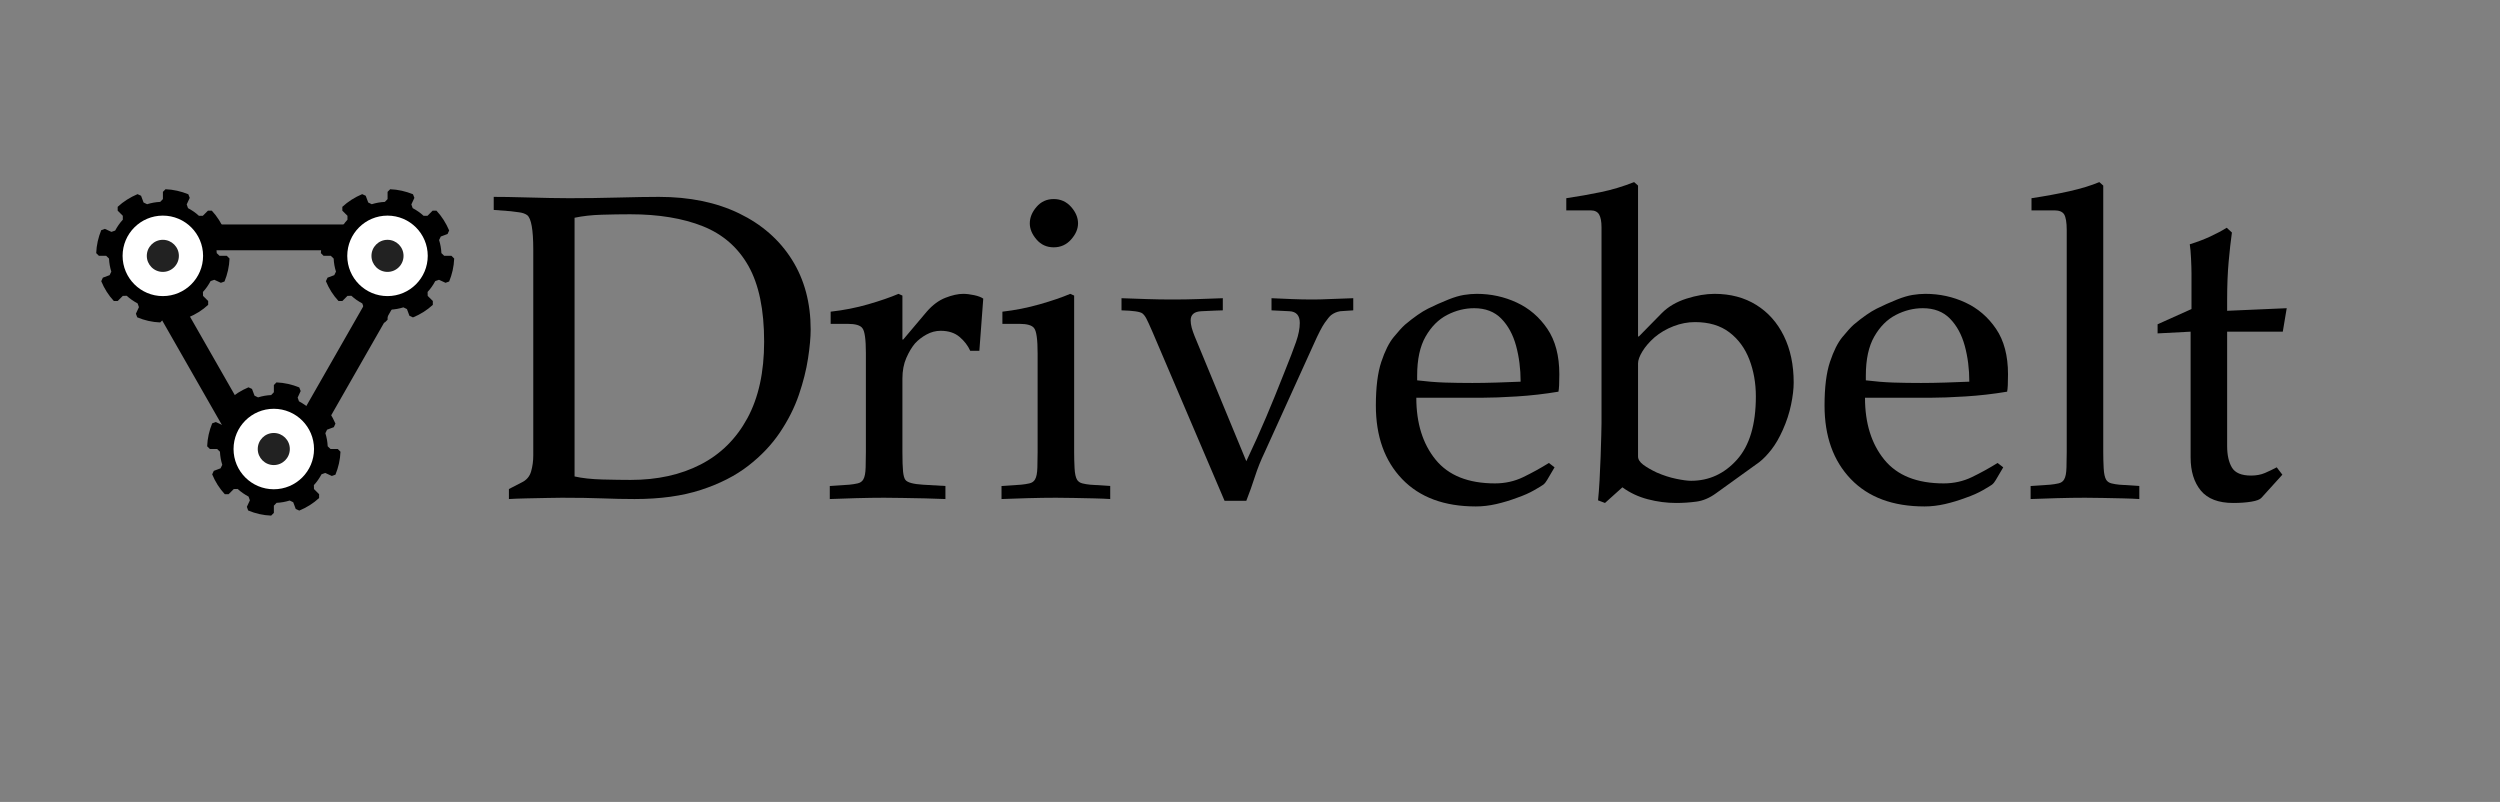 <svg xmlns="http://www.w3.org/2000/svg" xmlns:xlink="http://www.w3.org/1999/xlink" width="1724" zoomAndPan="magnify" viewBox="0 0 1293 414.75" height="553" preserveAspectRatio="xMidYMid meet" version="1.0"><rect x="0" y="0" width="1293" height="414.75" fill="#808080" stroke="none"/><defs><g/><clipPath id="fa9e9faf95"><path d="M 66.242 116.09 L 216.957 116.09 L 216.957 252 L 66.242 252 Z M 66.242 116.09 " clip-rule="nonzero"/></clipPath><clipPath id="be6ddfbe8a"><path d="M 128.215 243.32 L 68.867 139.461 C 66.098 134.617 66.117 128.66 68.918 123.832 C 71.719 119.004 76.879 116.035 82.461 116.035 L 200.738 116.035 C 206.32 116.035 211.48 119.004 214.281 123.832 C 217.086 128.66 217.105 134.617 214.336 139.461 L 154.988 243.32 C 152.242 248.125 147.133 251.09 141.602 251.09 C 136.066 251.09 130.957 248.125 128.215 243.32 Z M 128.215 243.32 " clip-rule="nonzero"/></clipPath><clipPath id="926ac5056f"><path d="M 107.141 197.719 L 176.098 197.719 L 176.098 266.676 L 107.141 266.676 Z M 107.141 197.719 " clip-rule="nonzero"/></clipPath><clipPath id="15eaec3046"><path d="M 120.789 211.422 L 162.418 211.422 L 162.418 253.047 L 120.789 253.047 Z M 120.789 211.422 " clip-rule="nonzero"/></clipPath><clipPath id="584fb824e9"><path d="M 141.602 211.422 C 130.109 211.422 120.789 220.738 120.789 232.234 C 120.789 243.73 130.109 253.047 141.602 253.047 C 153.098 253.047 162.418 243.73 162.418 232.234 C 162.418 220.738 153.098 211.422 141.602 211.422 Z M 141.602 211.422 " clip-rule="nonzero"/></clipPath><clipPath id="1dc7cd5b53"><path d="M 133.309 223.938 L 149.898 223.938 L 149.898 240.531 L 133.309 240.531 Z M 133.309 223.938 " clip-rule="nonzero"/></clipPath><clipPath id="80edcceea7"><path d="M 141.602 223.938 C 137.02 223.938 133.309 227.652 133.309 232.234 C 133.309 236.816 137.02 240.531 141.602 240.531 C 146.184 240.531 149.898 236.816 149.898 232.234 C 149.898 227.652 146.184 223.938 141.602 223.938 Z M 141.602 223.938 " clip-rule="nonzero"/></clipPath><clipPath id="d5816d6f41"><path d="M 165.953 97.812 L 234.91 97.812 L 234.91 166.77 L 165.953 166.77 Z M 165.953 97.812 " clip-rule="nonzero"/></clipPath><clipPath id="22d958e100"><path d="M 179.602 111.516 L 221.23 111.516 L 221.23 153.141 L 179.602 153.141 Z M 179.602 111.516 " clip-rule="nonzero"/></clipPath><clipPath id="57dc456bf2"><path d="M 200.414 111.516 C 188.922 111.516 179.602 120.832 179.602 132.328 C 179.602 143.824 188.922 153.141 200.414 153.141 C 211.91 153.141 221.23 143.824 221.23 132.328 C 221.23 120.832 211.91 111.516 200.414 111.516 Z M 200.414 111.516 " clip-rule="nonzero"/></clipPath><clipPath id="ff9a59e557"><path d="M 192.121 124.031 L 208.711 124.031 L 208.711 140.625 L 192.121 140.625 Z M 192.121 124.031 " clip-rule="nonzero"/></clipPath><clipPath id="0438d9ac67"><path d="M 200.414 124.031 C 195.832 124.031 192.121 127.746 192.121 132.328 C 192.121 136.91 195.832 140.625 200.414 140.625 C 204.996 140.625 208.711 136.91 208.711 132.328 C 208.711 127.746 204.996 124.031 200.414 124.031 Z M 200.414 124.031 " clip-rule="nonzero"/></clipPath><clipPath id="db242a47e0"><path d="M 49.758 97.812 L 118.715 97.812 L 118.715 166.77 L 49.758 166.77 Z M 49.758 97.812 " clip-rule="nonzero"/></clipPath><clipPath id="80921c8c15"><path d="M 63.406 111.516 L 105.035 111.516 L 105.035 153.141 L 63.406 153.141 Z M 63.406 111.516 " clip-rule="nonzero"/></clipPath><clipPath id="b1e9a8442c"><path d="M 84.219 111.516 C 72.727 111.516 63.406 120.832 63.406 132.328 C 63.406 143.824 72.727 153.141 84.219 153.141 C 95.715 153.141 105.035 143.824 105.035 132.328 C 105.035 120.832 95.715 111.516 84.219 111.516 Z M 84.219 111.516 " clip-rule="nonzero"/></clipPath><clipPath id="3a7e0f3fad"><path d="M 75.926 124.031 L 92.516 124.031 L 92.516 140.625 L 75.926 140.625 Z M 75.926 124.031 " clip-rule="nonzero"/></clipPath><clipPath id="1870174d78"><path d="M 84.219 124.031 C 79.637 124.031 75.926 127.746 75.926 132.328 C 75.926 136.91 79.637 140.625 84.219 140.625 C 88.801 140.625 92.516 136.91 92.516 132.328 C 92.516 127.746 88.801 124.031 84.219 124.031 Z M 84.219 124.031 " clip-rule="nonzero"/></clipPath></defs><g clip-path="url(#fa9e9faf95)"><g clip-path="url(#be6ddfbe8a)"><path stroke-linecap="butt" transform="matrix(-0.75, 0, 0, -0.75, 227.722, 266.748)" fill="none" stroke-linejoin="miter" d="M 132.757 31.255 L 211.934 169.818 C 215.629 176.28 215.603 184.228 211.867 190.669 C 208.13 197.11 201.246 201.071 193.799 201.071 L 36 201.071 C 28.553 201.071 21.669 197.11 17.932 190.669 C 14.19 184.228 14.164 176.28 17.859 169.818 L 97.037 31.255 C 100.701 24.845 107.517 20.89 114.897 20.89 C 122.281 20.89 129.098 24.845 132.757 31.255 Z M 132.757 31.255 " stroke="#000000" stroke-width="36" stroke-opacity="1" stroke-miterlimit="4"/></g></g><g clip-path="url(#926ac5056f)"><path fill="#000000" d="M 142.895 197.773 C 147.066 197.93 151.078 198.863 154.781 200.375 L 155.508 202.246 L 153.945 205.629 L 154.625 207.555 C 156.656 208.648 158.586 209.949 160.254 211.512 L 162.285 211.512 L 164.945 208.855 L 166.926 208.855 C 169.688 211.824 171.875 215.309 173.492 219.109 L 172.656 220.93 L 169.164 222.23 L 168.281 224.055 C 168.957 226.188 169.375 228.477 169.48 230.82 L 170.938 232.223 L 174.691 232.223 L 176.098 233.629 C 175.941 237.793 175.004 241.801 173.492 245.496 L 171.617 246.172 L 168.227 244.609 L 166.301 245.289 C 165.203 247.316 163.902 249.242 162.336 250.906 L 162.391 252.938 L 165.047 255.594 L 165.047 257.57 C 162.078 260.328 158.586 262.512 154.781 264.074 L 152.957 263.242 L 151.652 259.754 L 149.828 258.871 C 147.641 259.547 145.398 259.965 143.051 260.066 L 141.645 261.523 L 141.645 265.273 L 140.238 266.676 C 136.066 266.52 132.055 265.586 128.355 264.023 L 127.676 262.148 L 129.238 258.766 L 128.562 256.84 C 126.531 255.746 124.602 254.445 122.934 252.887 L 120.898 252.938 L 118.242 255.594 L 116.262 255.594 C 113.5 252.625 111.309 249.137 109.746 245.34 L 110.578 243.52 L 114.07 242.219 L 114.957 240.395 C 114.281 238.262 113.863 235.973 113.758 233.629 L 112.301 232.223 L 108.547 232.223 L 107.141 230.82 C 107.297 226.656 108.234 222.648 109.746 218.953 L 111.621 218.277 L 115.012 219.84 L 116.938 219.16 C 118.035 217.133 119.336 215.207 120.898 213.539 L 120.898 211.512 L 118.242 208.855 L 118.242 206.879 C 121.215 204.121 124.707 201.934 128.512 200.32 L 130.336 201.156 L 131.637 204.641 L 133.461 205.527 C 135.652 204.852 137.891 204.434 140.238 204.328 L 141.645 202.871 L 141.645 199.125 L 143.051 197.719 Z M 141.488 212.5 C 152.383 212.5 161.242 221.348 161.242 232.223 C 161.242 243.102 152.383 251.949 141.488 251.949 C 130.594 251.949 121.734 243.102 121.734 232.223 C 121.734 221.348 130.594 212.5 141.488 212.5 Z M 141.488 212.5 " fill-opacity="1" fill-rule="evenodd"/></g><g clip-path="url(#15eaec3046)"><g clip-path="url(#584fb824e9)"><path fill="#ffffff" d="M 120.789 211.422 L 162.418 211.422 L 162.418 253.047 L 120.789 253.047 Z M 120.789 211.422 " fill-opacity="1" fill-rule="nonzero"/></g></g><g clip-path="url(#1dc7cd5b53)"><g clip-path="url(#80edcceea7)"><path fill="#222222" d="M 133.309 223.938 L 149.898 223.938 L 149.898 240.531 L 133.309 240.531 Z M 133.309 223.938 " fill-opacity="1" fill-rule="nonzero"/></g></g><g clip-path="url(#d5816d6f41)"><path fill="#000000" d="M 201.707 97.863 C 205.879 98.02 209.891 98.957 213.594 100.469 L 214.324 102.34 L 212.758 105.723 L 213.438 107.648 C 215.469 108.742 217.398 110.043 219.066 111.605 L 221.098 111.605 L 223.758 108.949 L 225.738 108.949 C 228.5 111.918 230.688 115.402 232.305 119.203 L 231.473 121.023 L 227.98 122.324 L 227.094 124.148 C 227.77 126.281 228.188 128.57 228.293 130.914 L 229.75 132.316 L 233.504 132.316 L 234.91 133.723 C 234.754 137.887 233.816 141.895 232.305 145.59 L 230.43 146.266 L 227.039 144.703 L 225.113 145.379 C 224.016 147.41 222.715 149.336 221.152 151 L 221.203 153.031 L 223.859 155.684 L 223.859 157.664 C 220.891 160.422 217.398 162.605 213.594 164.168 L 211.77 163.336 L 210.465 159.848 L 208.641 158.965 C 206.453 159.641 204.211 160.055 201.863 160.16 L 200.457 161.617 L 200.457 165.363 L 199.051 166.77 C 194.879 166.613 190.867 165.676 187.168 164.117 L 186.488 162.242 L 188.051 158.859 L 187.375 156.934 C 185.344 155.84 183.414 154.539 181.746 152.98 L 179.715 153.031 L 177.055 155.684 L 175.074 155.684 C 172.312 152.719 170.121 149.23 168.559 145.434 L 169.395 143.609 L 172.887 142.309 L 173.77 140.488 C 173.094 138.355 172.676 136.066 172.57 133.723 L 171.113 132.316 L 167.359 132.316 L 165.953 130.914 C 166.109 126.75 167.047 122.742 168.559 119.047 L 170.434 118.371 L 173.824 119.93 L 175.75 119.254 C 176.848 117.227 178.148 115.301 179.715 113.633 L 179.715 111.605 L 177.055 108.949 L 177.055 106.973 C 180.027 104.215 183.52 102.027 187.324 100.414 L 189.148 101.246 L 190.449 104.734 L 192.273 105.621 C 194.465 104.941 196.703 104.527 199.051 104.422 L 200.457 102.965 L 200.457 99.219 L 201.863 97.812 Z M 200.301 112.594 C 211.195 112.594 220.055 121.441 220.055 132.316 C 220.055 143.195 211.195 152.043 200.301 152.043 C 189.406 152.043 180.547 143.195 180.547 132.316 C 180.547 121.441 189.406 112.594 200.301 112.594 Z M 200.301 112.594 " fill-opacity="1" fill-rule="evenodd"/></g><g clip-path="url(#22d958e100)"><g clip-path="url(#57dc456bf2)"><path fill="#ffffff" d="M 179.602 111.516 L 221.23 111.516 L 221.23 153.141 L 179.602 153.141 Z M 179.602 111.516 " fill-opacity="1" fill-rule="nonzero"/></g></g><g clip-path="url(#ff9a59e557)"><g clip-path="url(#0438d9ac67)"><path fill="#222222" d="M 192.121 124.031 L 208.711 124.031 L 208.711 140.625 L 192.121 140.625 Z M 192.121 124.031 " fill-opacity="1" fill-rule="nonzero"/></g></g><g clip-path="url(#db242a47e0)"><path fill="#000000" d="M 85.512 97.863 C 89.684 98.02 93.695 98.957 97.398 100.469 L 98.129 102.34 L 96.562 105.723 L 97.242 107.648 C 99.273 108.742 101.203 110.043 102.871 111.605 L 104.902 111.605 L 107.562 108.949 L 109.543 108.949 C 112.305 111.918 114.492 115.402 116.109 119.203 L 115.277 121.023 L 111.785 122.324 L 110.898 124.148 C 111.574 126.281 111.992 128.57 112.098 130.914 L 113.555 132.316 L 117.309 132.316 L 118.715 133.723 C 118.559 137.887 117.621 141.895 116.109 145.59 L 114.234 146.266 L 110.844 144.703 L 108.918 145.379 C 107.82 147.41 106.52 149.336 104.957 151 L 105.008 153.031 L 107.664 155.684 L 107.664 157.664 C 104.695 160.422 101.203 162.605 97.398 164.168 L 95.574 163.336 L 94.27 159.848 L 92.445 158.965 C 90.258 159.641 88.016 160.055 85.668 160.16 L 84.262 161.617 L 84.262 165.363 L 82.855 166.77 C 78.684 166.613 74.672 165.676 70.973 164.117 L 70.293 162.242 L 71.855 158.859 L 71.18 156.934 C 69.148 155.84 67.219 154.539 65.551 152.98 L 63.52 153.031 L 60.859 155.684 L 58.879 155.684 C 56.117 152.719 53.926 149.23 52.363 145.434 L 53.199 143.609 L 56.691 142.309 L 57.574 140.488 C 56.898 138.355 56.48 136.066 56.375 133.723 L 54.918 132.316 L 51.164 132.316 L 49.758 130.914 C 49.914 126.75 50.852 122.742 52.363 119.047 L 54.238 118.371 L 57.629 119.93 L 59.555 119.254 C 60.652 117.227 61.953 115.301 63.52 113.633 L 63.52 111.605 L 60.859 108.949 L 60.859 106.973 C 63.832 104.215 67.324 102.027 71.129 100.414 L 72.953 101.246 L 74.254 104.734 L 76.078 105.621 C 78.27 104.941 80.508 104.527 82.855 104.422 L 84.262 102.965 L 84.262 99.219 L 85.668 97.812 Z M 84.105 112.594 C 95 112.594 103.859 121.441 103.859 132.316 C 103.859 143.195 95 152.043 84.105 152.043 C 73.211 152.043 64.352 143.195 64.352 132.316 C 64.352 121.441 73.211 112.594 84.105 112.594 Z M 84.105 112.594 " fill-opacity="1" fill-rule="evenodd"/></g><g clip-path="url(#80921c8c15)"><g clip-path="url(#b1e9a8442c)"><path fill="#ffffff" d="M 63.406 111.516 L 105.035 111.516 L 105.035 153.141 L 63.406 153.141 Z M 63.406 111.516 " fill-opacity="1" fill-rule="nonzero"/></g></g><g clip-path="url(#3a7e0f3fad)"><g clip-path="url(#1870174d78)"><path fill="#222222" d="M 75.926 124.031 L 92.516 124.031 L 92.516 140.625 L 75.926 140.625 Z M 75.926 124.031 " fill-opacity="1" fill-rule="nonzero"/></g></g><g fill="#000000" fill-opacity="1"><g transform="translate(250.4, 257.433)"><g><path d="M 40.25 0 C 38.75 0 36.238 0.035 32.719 0.109 C 29.195 0.18 25.562 0.254 21.812 0.328 C 18.062 0.41 15.062 0.523 12.812 0.672 L 12.812 -4.5 L 19.344 -7.875 C 21.883 -9.07 23.531 -10.977 24.281 -13.594 C 25.031 -16.219 25.406 -18.957 25.406 -21.812 L 25.406 -128.391 C 25.406 -138.586 24.359 -144.508 22.266 -146.156 C 21.211 -146.906 19.859 -147.391 18.203 -147.609 C 16.555 -147.836 15.062 -148.031 13.719 -148.188 L 4.953 -148.859 L 4.953 -155.609 C 9.598 -155.609 14.504 -155.531 19.672 -155.375 C 24.848 -155.227 29.645 -155.113 34.062 -155.031 C 38.488 -154.957 41.828 -154.922 44.078 -154.922 C 52.316 -154.922 60.742 -155.035 69.359 -155.266 C 77.984 -155.492 84.992 -155.609 90.391 -155.609 C 106.285 -155.609 120.113 -152.758 131.875 -147.062 C 143.645 -141.363 152.754 -133.379 159.203 -123.109 C 165.648 -112.836 168.875 -100.805 168.875 -87.016 C 168.875 -82.973 168.422 -77.988 167.516 -72.062 C 166.617 -66.145 165.047 -59.883 162.797 -53.281 C 160.547 -46.688 157.285 -40.203 153.016 -33.828 C 148.742 -27.461 143.27 -21.691 136.594 -16.516 C 129.926 -11.348 121.758 -7.191 112.094 -4.047 C 102.426 -0.898 90.992 0.672 77.797 0.672 C 72.398 0.672 66.852 0.555 61.156 0.328 C 55.457 0.109 48.488 0 40.25 0 Z M 46.766 -144.812 L 46.766 -11.016 C 50.66 -10.117 55.492 -9.594 61.266 -9.438 C 67.047 -9.289 71.883 -9.219 75.781 -9.219 C 89.57 -9.219 101.641 -11.879 111.984 -17.203 C 122.328 -22.523 130.383 -30.504 136.156 -41.141 C 141.926 -51.785 144.812 -64.977 144.812 -80.719 C 144.812 -97.207 142.113 -110.25 136.719 -119.844 C 131.32 -129.438 123.453 -136.297 113.109 -140.422 C 102.766 -144.547 90.242 -146.609 75.547 -146.609 C 70.898 -146.609 65.988 -146.531 60.812 -146.375 C 55.645 -146.227 50.961 -145.707 46.766 -144.812 Z M 46.766 -144.812 "/></g></g></g><g fill="#000000" fill-opacity="1"><g transform="translate(424.445, 257.433)"><g><path d="M 42.281 -61.609 L 42.281 -23.828 C 42.281 -19.18 42.391 -15.77 42.609 -13.594 C 42.836 -11.426 43.25 -9.969 43.844 -9.219 C 44.895 -7.875 47.895 -7.051 52.844 -6.75 L 64.531 -6.078 L 64.531 0.672 C 61.531 0.523 58.047 0.41 54.078 0.328 C 50.109 0.254 46.211 0.18 42.391 0.109 C 38.566 0.035 35.379 0 32.828 0 C 28.629 0 23.754 0.07 18.203 0.219 C 12.66 0.375 8.164 0.523 4.719 0.672 L 4.719 -6.078 L 14.844 -6.75 C 16.344 -6.895 17.766 -7.117 19.109 -7.422 C 20.461 -7.723 21.438 -8.395 22.031 -9.438 C 22.781 -10.645 23.191 -12.742 23.266 -15.734 C 23.348 -18.734 23.391 -21.359 23.391 -23.609 L 23.391 -74.875 C 23.391 -81.926 22.789 -86.195 21.594 -87.688 C 20.539 -89.188 17.988 -89.938 13.938 -89.938 L 5.172 -89.938 L 5.172 -96.234 C 11.922 -96.984 18.406 -98.258 24.625 -100.062 C 30.844 -101.863 36.051 -103.66 40.25 -105.453 L 42.281 -104.562 L 42.281 -81.844 L 42.719 -81.844 L 54.859 -96.234 C 57.859 -99.68 61.082 -102.078 64.531 -103.422 C 67.977 -104.773 71.051 -105.453 73.75 -105.453 C 75.406 -105.453 77.281 -105.227 79.375 -104.781 C 81.469 -104.332 83.039 -103.734 84.094 -102.984 L 82.078 -76 L 77.359 -76 C 76.148 -78.695 74.305 -81.094 71.828 -83.188 C 69.359 -85.289 66.102 -86.344 62.062 -86.344 C 59.508 -86.344 57.07 -85.703 54.75 -84.422 C 52.426 -83.148 50.441 -81.617 48.797 -79.828 C 47.148 -77.879 45.648 -75.367 44.297 -72.297 C 42.953 -69.223 42.281 -65.66 42.281 -61.609 Z M 42.281 -61.609 "/></g></g></g><g fill="#000000" fill-opacity="1"><g transform="translate(513.266, 257.433)"><g><path d="M 31.703 -154.484 C 35.305 -154.484 38.305 -153.133 40.703 -150.438 C 43.098 -147.738 44.297 -144.891 44.297 -141.891 C 44.297 -139.035 43.098 -136.258 40.703 -133.562 C 38.305 -130.863 35.305 -129.516 31.703 -129.516 C 28.109 -129.516 25.148 -130.863 22.828 -133.562 C 20.504 -136.258 19.344 -139.035 19.344 -141.891 C 19.344 -144.891 20.504 -147.738 22.828 -150.438 C 25.148 -153.133 28.109 -154.484 31.703 -154.484 Z M 40.25 -105.453 L 42.281 -104.562 L 42.281 -23.609 C 42.281 -20.91 42.352 -18.133 42.5 -15.281 C 42.645 -12.438 43.094 -10.414 43.844 -9.219 C 44.445 -8.32 45.348 -7.723 46.547 -7.422 C 47.742 -7.117 49.094 -6.895 50.594 -6.75 L 60.938 -6.078 L 60.938 0.672 C 58.832 0.523 56.055 0.41 52.609 0.328 C 49.172 0.254 45.648 0.18 42.047 0.109 C 38.453 0.035 35.379 0 32.828 0 C 28.629 0 23.754 0.07 18.203 0.219 C 12.66 0.375 8.164 0.523 4.719 0.672 L 4.719 -6.078 L 14.844 -6.75 C 16.344 -6.895 17.766 -7.117 19.109 -7.422 C 20.461 -7.723 21.438 -8.395 22.031 -9.438 C 22.781 -10.645 23.191 -12.742 23.266 -15.734 C 23.348 -18.734 23.391 -21.359 23.391 -23.609 L 23.391 -74.656 C 23.391 -81.852 22.789 -86.195 21.594 -87.688 C 20.539 -89.188 17.988 -89.938 13.938 -89.938 L 5.172 -89.938 L 5.172 -96.234 C 11.766 -96.984 18.207 -98.258 24.5 -100.062 C 30.801 -101.863 36.051 -103.66 40.25 -105.453 Z M 40.25 -105.453 "/></g></g></g><g fill="#000000" fill-opacity="1"><g transform="translate(578.701, 257.433)"><g><path d="M 1.344 -96.922 L 1.344 -103.203 C 5.695 -103.055 10.047 -102.906 14.391 -102.75 C 18.734 -102.602 23.156 -102.531 27.656 -102.531 C 32.301 -102.531 36.723 -102.602 40.922 -102.75 C 45.117 -102.906 49.391 -103.055 53.734 -103.203 L 53.734 -96.922 C 53.734 -96.922 52.457 -96.879 49.906 -96.797 C 47.363 -96.723 44.969 -96.613 42.719 -96.469 C 38.977 -96.312 37.109 -94.738 37.109 -91.75 C 37.109 -90.539 37.289 -89.258 37.656 -87.906 C 38.031 -86.562 38.52 -85.141 39.125 -83.641 L 65.891 -18.891 C 69.785 -27.129 73.191 -34.695 76.109 -41.594 C 79.035 -48.488 82.148 -56.133 85.453 -64.531 C 88.297 -71.582 90.352 -76.941 91.625 -80.609 C 92.906 -84.285 93.547 -87.547 93.547 -90.391 C 93.547 -94.285 91.742 -96.312 88.141 -96.469 L 78.922 -96.922 L 78.922 -103.203 C 82.367 -103.055 85.891 -102.906 89.484 -102.75 C 93.086 -102.602 96.613 -102.531 100.062 -102.531 C 102.758 -102.531 105.645 -102.602 108.719 -102.75 C 111.789 -102.906 115.953 -103.055 121.203 -103.203 L 121.203 -96.922 L 114.453 -96.469 C 112.648 -96.164 111.078 -95.488 109.734 -94.438 C 108.984 -93.844 107.895 -92.531 106.469 -90.5 C 105.039 -88.477 103.129 -84.77 100.734 -79.375 L 75.328 -23.391 C 73.379 -19.336 71.727 -15.211 70.375 -11.016 C 69.031 -6.816 67.535 -2.617 65.891 1.578 L 54.641 1.578 L 17.312 -85.891 C 15.812 -89.336 14.758 -91.625 14.156 -92.75 C 13.562 -93.875 12.891 -94.738 12.141 -95.344 C 10.941 -96.238 7.344 -96.766 1.344 -96.922 Z M 1.344 -96.922 "/></g></g></g><g fill="#000000" fill-opacity="1"><g transform="translate(705.75, 257.433)"><g><path d="M 58.016 -105.453 C 65.359 -105.453 72.254 -103.953 78.703 -100.953 C 85.148 -97.961 90.43 -93.43 94.547 -87.359 C 98.672 -81.285 100.734 -73.453 100.734 -63.859 C 100.734 -61.609 100.695 -59.734 100.625 -58.234 C 100.551 -56.734 100.438 -55.609 100.281 -54.859 C 93.094 -53.66 85.898 -52.836 78.703 -52.391 C 71.504 -51.941 65.43 -51.719 60.484 -51.719 L 26.766 -51.719 C 26.766 -38.531 30.098 -27.848 36.766 -19.672 C 43.43 -11.504 53.66 -7.422 67.453 -7.422 C 72.703 -7.422 77.57 -8.504 82.062 -10.672 C 86.562 -12.848 90.988 -15.285 95.344 -17.984 L 98.266 -15.734 L 94.438 -9.219 C 93.844 -8.164 93.172 -7.344 92.422 -6.75 C 91.816 -6.301 90.273 -5.363 87.797 -3.938 C 85.328 -2.508 82.367 -1.195 78.922 0 C 75.328 1.352 71.727 2.441 68.125 3.266 C 64.531 4.086 61.008 4.5 57.562 4.5 C 41.219 4.5 28.508 -0.219 19.438 -9.656 C 10.375 -19.102 5.844 -31.773 5.844 -47.672 C 5.844 -57.117 6.781 -64.648 8.656 -70.266 C 10.531 -75.891 12.664 -80.16 15.062 -83.078 C 17.457 -86.004 19.406 -88.145 20.906 -89.5 C 25.551 -93.395 29.523 -96.164 32.828 -97.812 C 36.129 -99.457 39.648 -101.031 43.391 -102.531 C 46.391 -103.727 49.051 -104.516 51.375 -104.891 C 53.695 -105.266 55.91 -105.453 58.016 -105.453 Z M 27.203 -60.719 C 32.148 -60.113 36.875 -59.734 41.375 -59.578 C 45.875 -59.43 50.672 -59.359 55.766 -59.359 C 59.516 -59.359 63.75 -59.43 68.469 -59.578 C 73.188 -59.734 77.27 -59.883 80.719 -60.031 C 80.719 -66.633 79.93 -72.82 78.359 -78.594 C 76.785 -84.363 74.238 -89.047 70.719 -92.641 C 67.195 -96.234 62.516 -98.031 56.672 -98.031 C 51.867 -98.031 47.219 -96.867 42.719 -94.547 C 38.227 -92.223 34.52 -88.516 31.594 -83.422 C 28.664 -78.328 27.203 -71.582 27.203 -63.188 Z M 27.203 -60.719 "/></g></g></g><g fill="#000000" fill-opacity="1"><g transform="translate(813.459, 257.433)"><g><path d="M 31.703 -163.25 L 33.734 -161.453 L 33.734 -83.422 L 34.172 -83.422 L 46.094 -95.562 C 49.395 -98.863 53.629 -101.336 58.797 -102.984 C 63.973 -104.629 68.805 -105.453 73.297 -105.453 C 81.547 -105.453 88.742 -103.539 94.891 -99.719 C 101.035 -95.895 105.797 -90.535 109.172 -83.641 C 112.547 -76.742 114.234 -68.727 114.234 -59.594 C 114.234 -56.289 113.781 -52.461 112.875 -48.109 C 111.977 -43.766 110.555 -39.422 108.609 -35.078 C 106.805 -31.023 104.852 -27.648 102.75 -24.953 C 100.656 -22.254 98.562 -20.082 96.469 -18.438 L 73.984 -2.25 C 70.68 0.145 67.305 1.566 63.859 2.016 C 60.41 2.473 56.961 2.703 53.516 2.703 C 48.566 2.703 43.656 2.062 38.781 0.781 C 33.914 -0.488 29.535 -2.547 25.641 -5.391 L 16.641 2.703 L 13.047 1.344 C 13.336 -1.352 13.598 -4.758 13.828 -8.875 C 14.055 -13 14.242 -17.16 14.391 -21.359 C 14.535 -25.555 14.645 -29.227 14.719 -32.375 C 14.801 -35.531 14.844 -37.555 14.844 -38.453 L 14.844 -139.859 C 14.844 -142.859 14.43 -145.066 13.609 -146.484 C 12.785 -147.91 11.32 -148.625 9.219 -148.625 L -3.375 -148.625 L -3.375 -154.922 C 2.77 -155.828 8.727 -156.879 14.5 -158.078 C 20.27 -159.273 26.004 -161 31.703 -163.25 Z M 33.734 -69.484 L 33.734 -21.359 C 33.734 -19.859 34.629 -18.43 36.422 -17.078 C 38.223 -15.734 40.547 -14.391 43.391 -13.047 C 46.836 -11.547 50.211 -10.457 53.516 -9.781 C 56.816 -9.102 59.363 -8.766 61.156 -8.766 C 70.457 -8.766 78.367 -12.398 84.891 -19.672 C 91.41 -26.941 94.672 -37.848 94.672 -52.391 C 94.672 -59.285 93.547 -65.656 91.297 -71.5 C 89.047 -77.352 85.598 -82.039 80.953 -85.562 C 76.305 -89.082 70.383 -90.844 63.188 -90.844 C 59.438 -90.844 55.723 -90.129 52.047 -88.703 C 48.379 -87.285 45.125 -85.375 42.281 -82.969 C 39.57 -80.57 37.469 -78.133 35.969 -75.656 C 34.477 -73.188 33.734 -71.129 33.734 -69.484 Z M 33.734 -69.484 "/></g></g></g><g fill="#000000" fill-opacity="1"><g transform="translate(937.809, 257.433)"><g><path d="M 58.016 -105.453 C 65.359 -105.453 72.254 -103.953 78.703 -100.953 C 85.148 -97.961 90.43 -93.43 94.547 -87.359 C 98.672 -81.285 100.734 -73.453 100.734 -63.859 C 100.734 -61.609 100.695 -59.734 100.625 -58.234 C 100.551 -56.734 100.438 -55.609 100.281 -54.859 C 93.094 -53.66 85.898 -52.836 78.703 -52.391 C 71.504 -51.941 65.43 -51.719 60.484 -51.719 L 26.766 -51.719 C 26.766 -38.531 30.098 -27.848 36.766 -19.672 C 43.43 -11.504 53.66 -7.422 67.453 -7.422 C 72.703 -7.422 77.57 -8.504 82.062 -10.672 C 86.562 -12.848 90.988 -15.285 95.344 -17.984 L 98.266 -15.734 L 94.438 -9.219 C 93.844 -8.164 93.172 -7.344 92.422 -6.75 C 91.816 -6.301 90.273 -5.363 87.797 -3.938 C 85.328 -2.508 82.367 -1.195 78.922 0 C 75.328 1.352 71.727 2.441 68.125 3.266 C 64.531 4.086 61.008 4.5 57.562 4.5 C 41.219 4.5 28.508 -0.219 19.438 -9.656 C 10.375 -19.102 5.844 -31.773 5.844 -47.672 C 5.844 -57.117 6.781 -64.648 8.656 -70.266 C 10.531 -75.891 12.664 -80.16 15.062 -83.078 C 17.457 -86.004 19.406 -88.145 20.906 -89.5 C 25.551 -93.395 29.523 -96.164 32.828 -97.812 C 36.129 -99.457 39.648 -101.031 43.391 -102.531 C 46.391 -103.727 49.051 -104.516 51.375 -104.891 C 53.695 -105.266 55.91 -105.453 58.016 -105.453 Z M 27.203 -60.719 C 32.148 -60.113 36.875 -59.734 41.375 -59.578 C 45.875 -59.43 50.672 -59.359 55.766 -59.359 C 59.516 -59.359 63.75 -59.43 68.469 -59.578 C 73.188 -59.734 77.27 -59.883 80.719 -60.031 C 80.719 -66.633 79.93 -72.82 78.359 -78.594 C 76.785 -84.363 74.238 -89.047 70.719 -92.641 C 67.195 -96.234 62.516 -98.031 56.672 -98.031 C 51.867 -98.031 47.219 -96.867 42.719 -94.547 C 38.227 -92.223 34.52 -88.516 31.594 -83.422 C 28.664 -78.328 27.203 -71.582 27.203 -63.188 Z M 27.203 -60.719 "/></g></g></g><g fill="#000000" fill-opacity="1"><g transform="translate(1045.519, 257.433)"><g><path d="M 40.25 -163.25 L 42.281 -161.453 L 42.281 -23.609 C 42.281 -20.91 42.352 -18.133 42.5 -15.281 C 42.645 -12.438 43.094 -10.414 43.844 -9.219 C 44.445 -8.32 45.348 -7.723 46.547 -7.422 C 47.742 -7.117 49.094 -6.895 50.594 -6.75 L 60.938 -6.078 L 60.938 0.672 C 58.832 0.523 56.055 0.41 52.609 0.328 C 49.172 0.254 45.648 0.18 42.047 0.109 C 38.453 0.035 35.379 0 32.828 0 C 28.629 0 23.754 0.07 18.203 0.219 C 12.66 0.375 8.164 0.523 4.719 0.672 L 4.719 -6.078 L 14.844 -6.75 C 16.344 -6.895 17.766 -7.117 19.109 -7.422 C 20.461 -7.723 21.438 -8.395 22.031 -9.438 C 22.781 -10.645 23.191 -12.742 23.266 -15.734 C 23.348 -18.734 23.391 -21.359 23.391 -23.609 L 23.391 -138.516 C 23.391 -142.41 22.938 -145.109 22.031 -146.609 C 21.133 -147.953 19.488 -148.625 17.094 -148.625 L 5.172 -148.625 L 5.172 -154.922 C 12.211 -155.973 18.734 -157.172 24.734 -158.516 C 30.734 -159.867 35.906 -161.445 40.25 -163.25 Z M 40.25 -163.25 "/></g></g></g><g fill="#000000" fill-opacity="1"><g transform="translate(1110.955, 257.433)"><g><path d="M 40.703 -139.641 L 43.391 -137.172 C 42.797 -132.973 42.234 -127.945 41.703 -122.094 C 41.18 -116.25 40.922 -109.727 40.922 -102.531 L 40.922 -96.688 L 71.734 -98.031 L 69.703 -85.891 L 40.922 -85.891 L 40.922 -26.766 C 40.922 -22.109 41.742 -18.395 43.391 -15.625 C 45.047 -12.852 48.348 -11.469 53.297 -11.469 C 55.992 -11.469 58.391 -11.914 60.484 -12.812 C 62.586 -13.719 64.613 -14.691 66.562 -15.734 L 69.484 -11.922 L 58.688 0 C 57.938 0.895 56.211 1.566 53.516 2.016 C 50.816 2.473 47.672 2.703 44.078 2.703 C 36.43 2.703 30.844 0.566 27.312 -3.703 C 23.789 -7.984 22.031 -13.719 22.031 -20.906 L 22.031 -85.891 L 4.953 -85 L 4.953 -89.719 L 22.484 -97.594 L 22.484 -116.031 C 22.484 -117.977 22.406 -120.523 22.25 -123.672 C 22.102 -126.816 21.883 -129.289 21.594 -131.094 C 25.488 -132.289 29.047 -133.641 32.266 -135.141 C 35.492 -136.641 38.305 -138.141 40.703 -139.641 Z M 40.703 -139.641 "/></g></g></g></svg>